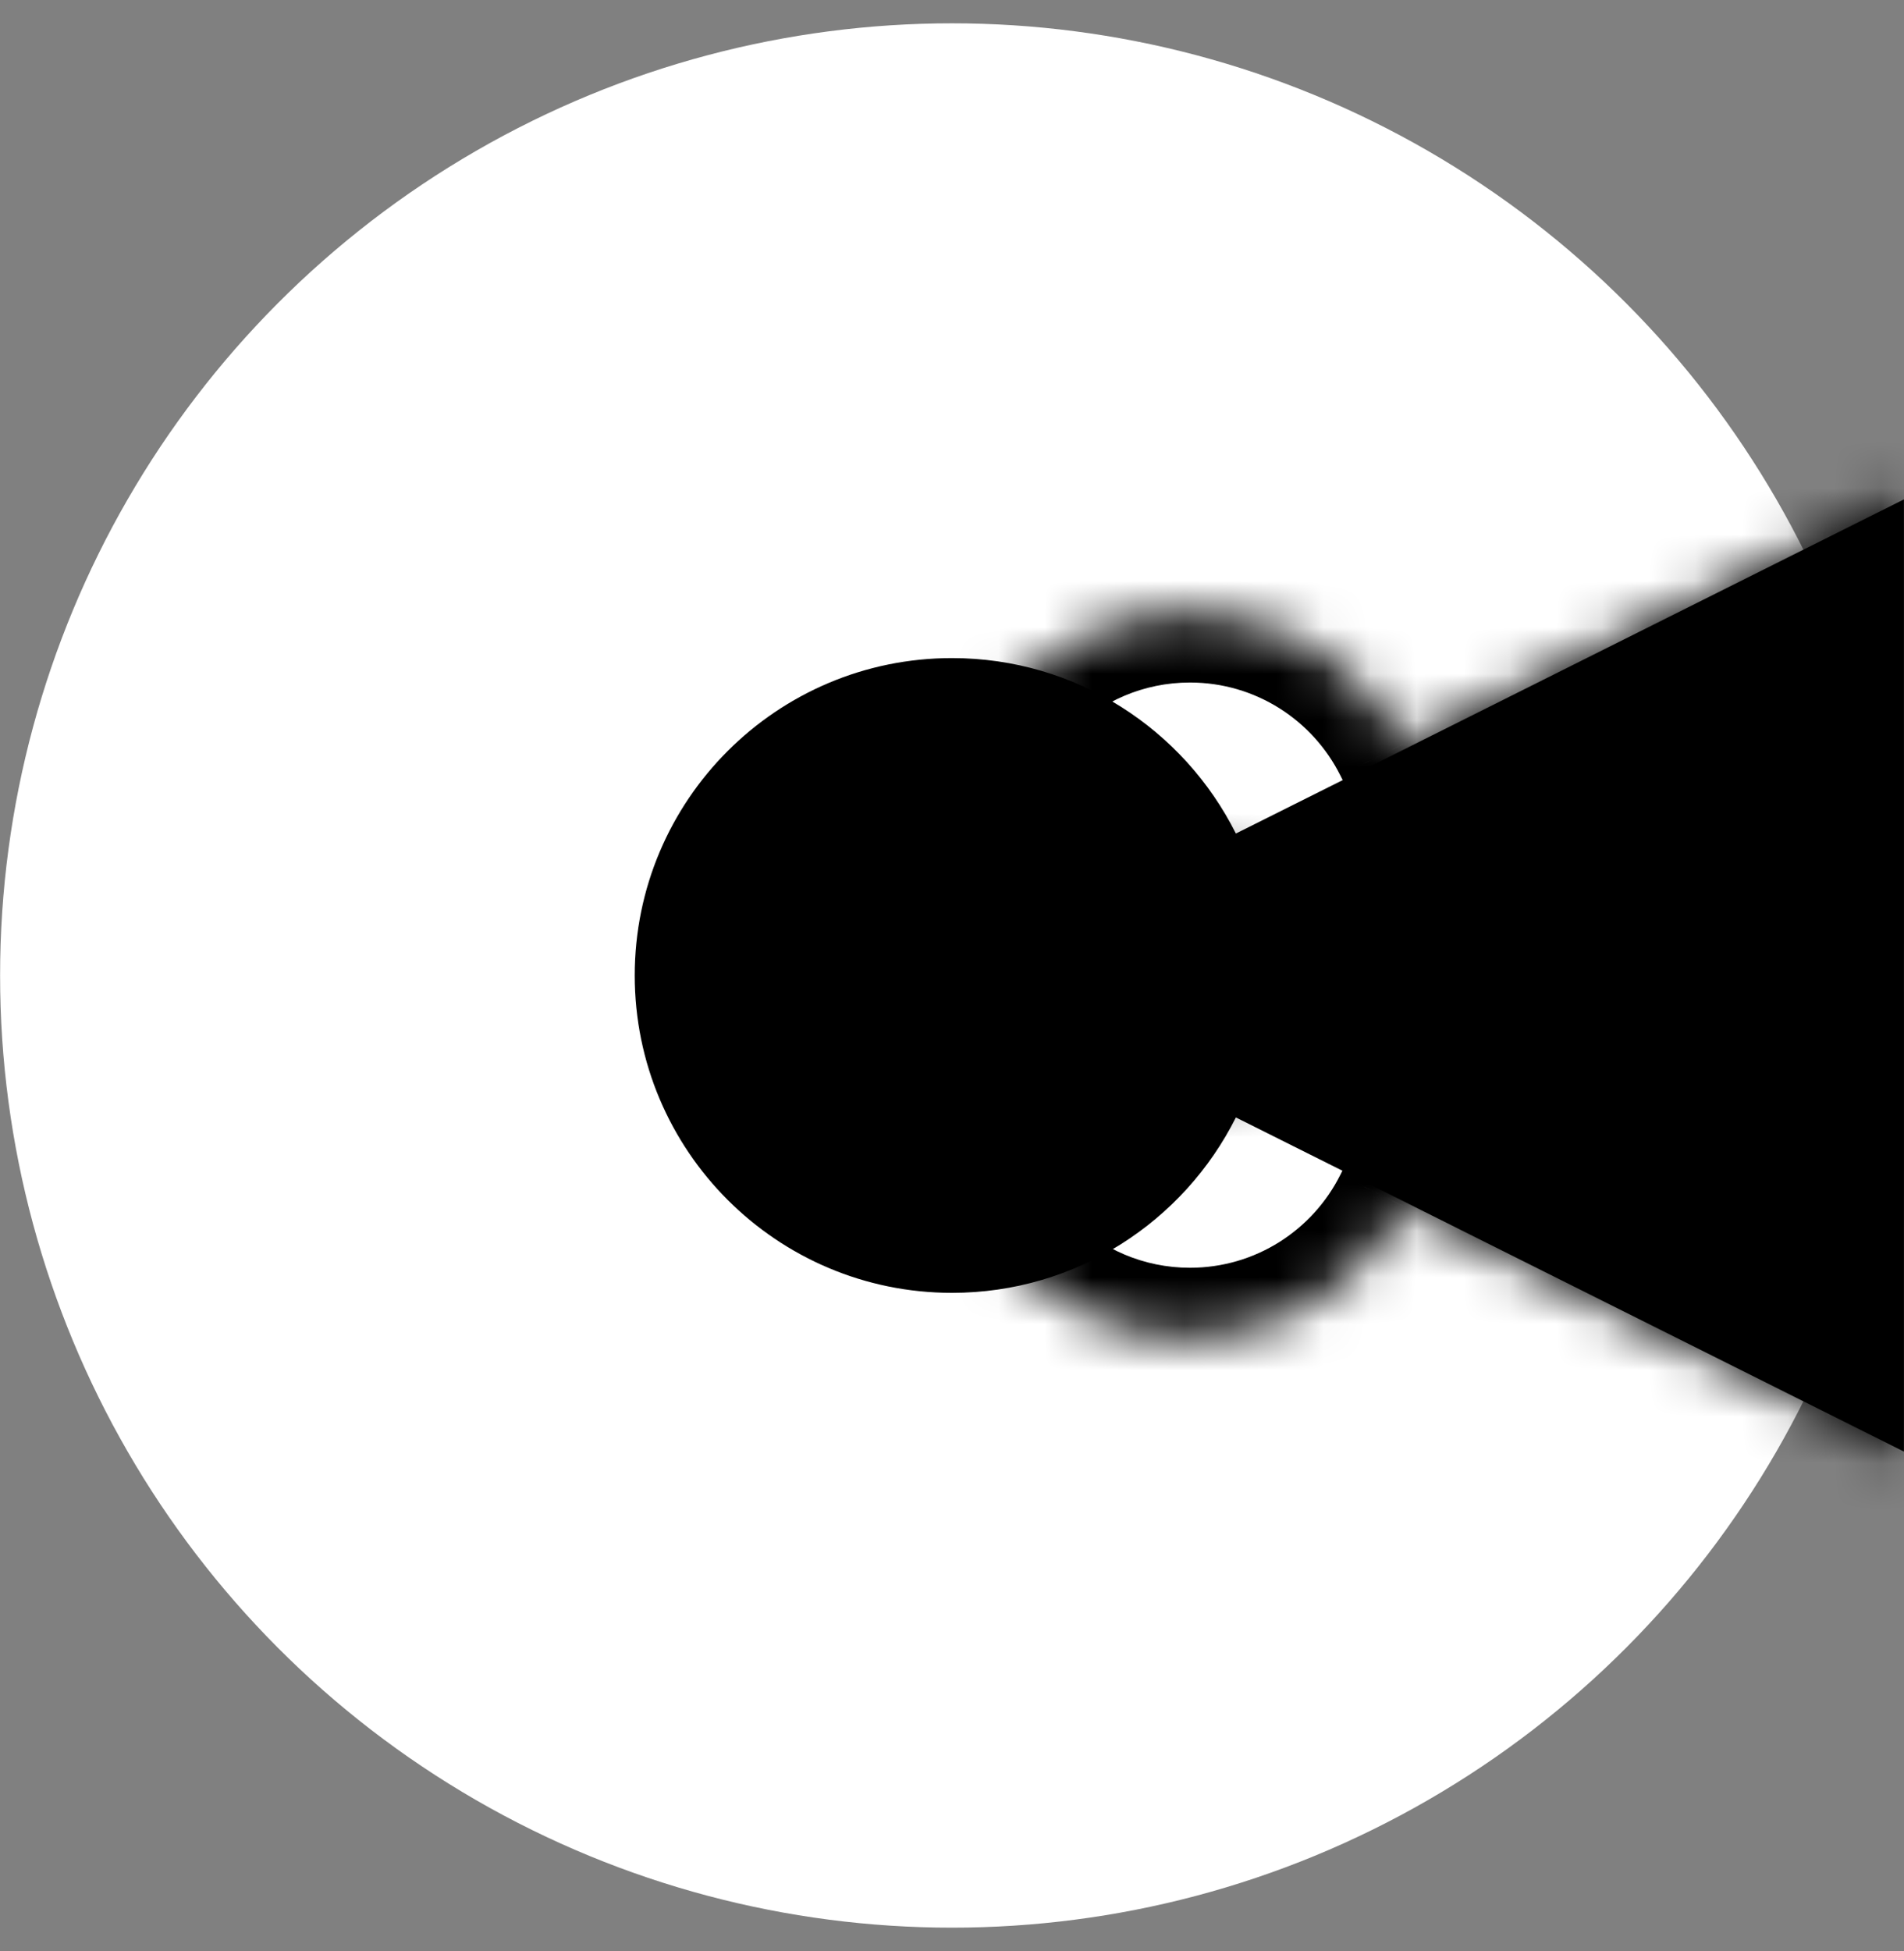 <svg width="41" height="42" viewBox="0 0 41 42" fill="none" xmlns="http://www.w3.org/2000/svg">
<rect x="0" y="0" width="41" height="42" fill="#808080" stroke="none"/>
<circle cx="20.5" cy="21" r="20.498" fill="white"/>
<mask id="path-2-inside-1_170_22" fill="white">
<path fill-rule="evenodd" clip-rule="evenodd" d="M30.209 21.38L40.997 15.985V31.359L30.209 25.964C29.367 27.644 27.63 28.796 25.624 28.796C22.794 28.796 20.5 26.502 20.5 23.672C20.5 20.842 22.794 18.547 25.624 18.547C27.63 18.547 29.367 19.7 30.209 21.38Z"/>
</mask>
<path d="M40.997 15.985H42.502V13.551L40.325 14.64L40.997 15.985ZM30.209 21.38L28.863 22.054L29.537 23.398L30.881 22.725L30.209 21.38ZM40.997 31.359L40.325 32.704L42.502 33.793V31.359H40.997ZM30.209 25.964L30.881 24.619L29.537 23.946L28.863 25.29L30.209 25.964ZM40.325 14.64L29.536 20.034L30.881 22.725L41.67 17.331L40.325 14.64ZM42.502 31.359V15.985H39.493V31.359H42.502ZM29.536 27.31L40.325 32.704L41.67 30.013L30.881 24.619L29.536 27.31ZM28.863 25.29C28.267 26.48 27.039 27.292 25.624 27.292V30.301C28.221 30.301 30.467 28.807 31.554 26.638L28.863 25.29ZM25.624 27.292C23.625 27.292 22.004 25.671 22.004 23.672H18.995C18.995 27.333 21.963 30.301 25.624 30.301V27.292ZM22.004 23.672C22.004 21.673 23.625 20.052 25.624 20.052V17.043C21.963 17.043 18.995 20.011 18.995 23.672H22.004ZM25.624 20.052C27.039 20.052 28.267 20.864 28.863 22.054L31.554 20.706C30.467 18.537 28.221 17.043 25.624 17.043V20.052Z" fill="black" mask="url(#path-2-inside-1_170_22)"/>
<mask id="path-4-inside-2_170_22" fill="white">
<path fill-rule="evenodd" clip-rule="evenodd" d="M30.209 16.02L40.997 10.626V25.999L30.209 20.605C29.367 22.284 27.63 23.437 25.624 23.437C22.794 23.437 20.5 21.143 20.5 18.312C20.5 15.482 22.794 13.188 25.624 13.188C27.63 13.188 29.367 14.341 30.209 16.02Z"/>
</mask>
<path d="M40.997 10.626H42.502V8.192L40.325 9.28L40.997 10.626ZM30.209 16.02L28.863 16.694L29.537 18.038L30.881 17.366L30.209 16.02ZM40.997 25.999L40.325 27.345L42.502 28.433V25.999H40.997ZM30.209 20.605L30.881 19.259L29.537 18.587L28.863 19.931L30.209 20.605ZM40.325 9.28L29.536 14.675L30.881 17.366L41.67 11.971L40.325 9.28ZM42.502 25.999V10.626H39.493V25.999H42.502ZM29.536 21.95L40.325 27.345L41.67 24.654L30.881 19.259L29.536 21.95ZM28.863 19.931C28.267 21.121 27.039 21.933 25.624 21.933V24.941C28.221 24.941 30.467 23.447 31.554 21.279L28.863 19.931ZM25.624 21.933C23.625 21.933 22.004 20.312 22.004 18.312H18.995C18.995 21.974 21.963 24.941 25.624 24.941V21.933ZM22.004 18.312C22.004 16.313 23.625 14.693 25.624 14.693V11.684C21.963 11.684 18.995 14.652 18.995 18.312H22.004ZM25.624 14.693C27.039 14.693 28.267 15.504 28.863 16.694L31.554 15.346C30.467 13.178 28.221 11.684 25.624 11.684V14.693Z" fill="black" mask="url(#path-4-inside-2_170_22)"/>
<path fill-rule="evenodd" clip-rule="evenodd" d="M26.613 17.944L40.998 10.751V31.249L26.613 24.056C25.491 26.295 23.175 27.832 20.5 27.832C16.727 27.832 13.668 24.773 13.668 21C13.668 17.226 16.727 14.167 20.5 14.167C23.175 14.167 25.491 15.704 26.613 17.944Z" fill="black"/>
</svg>
